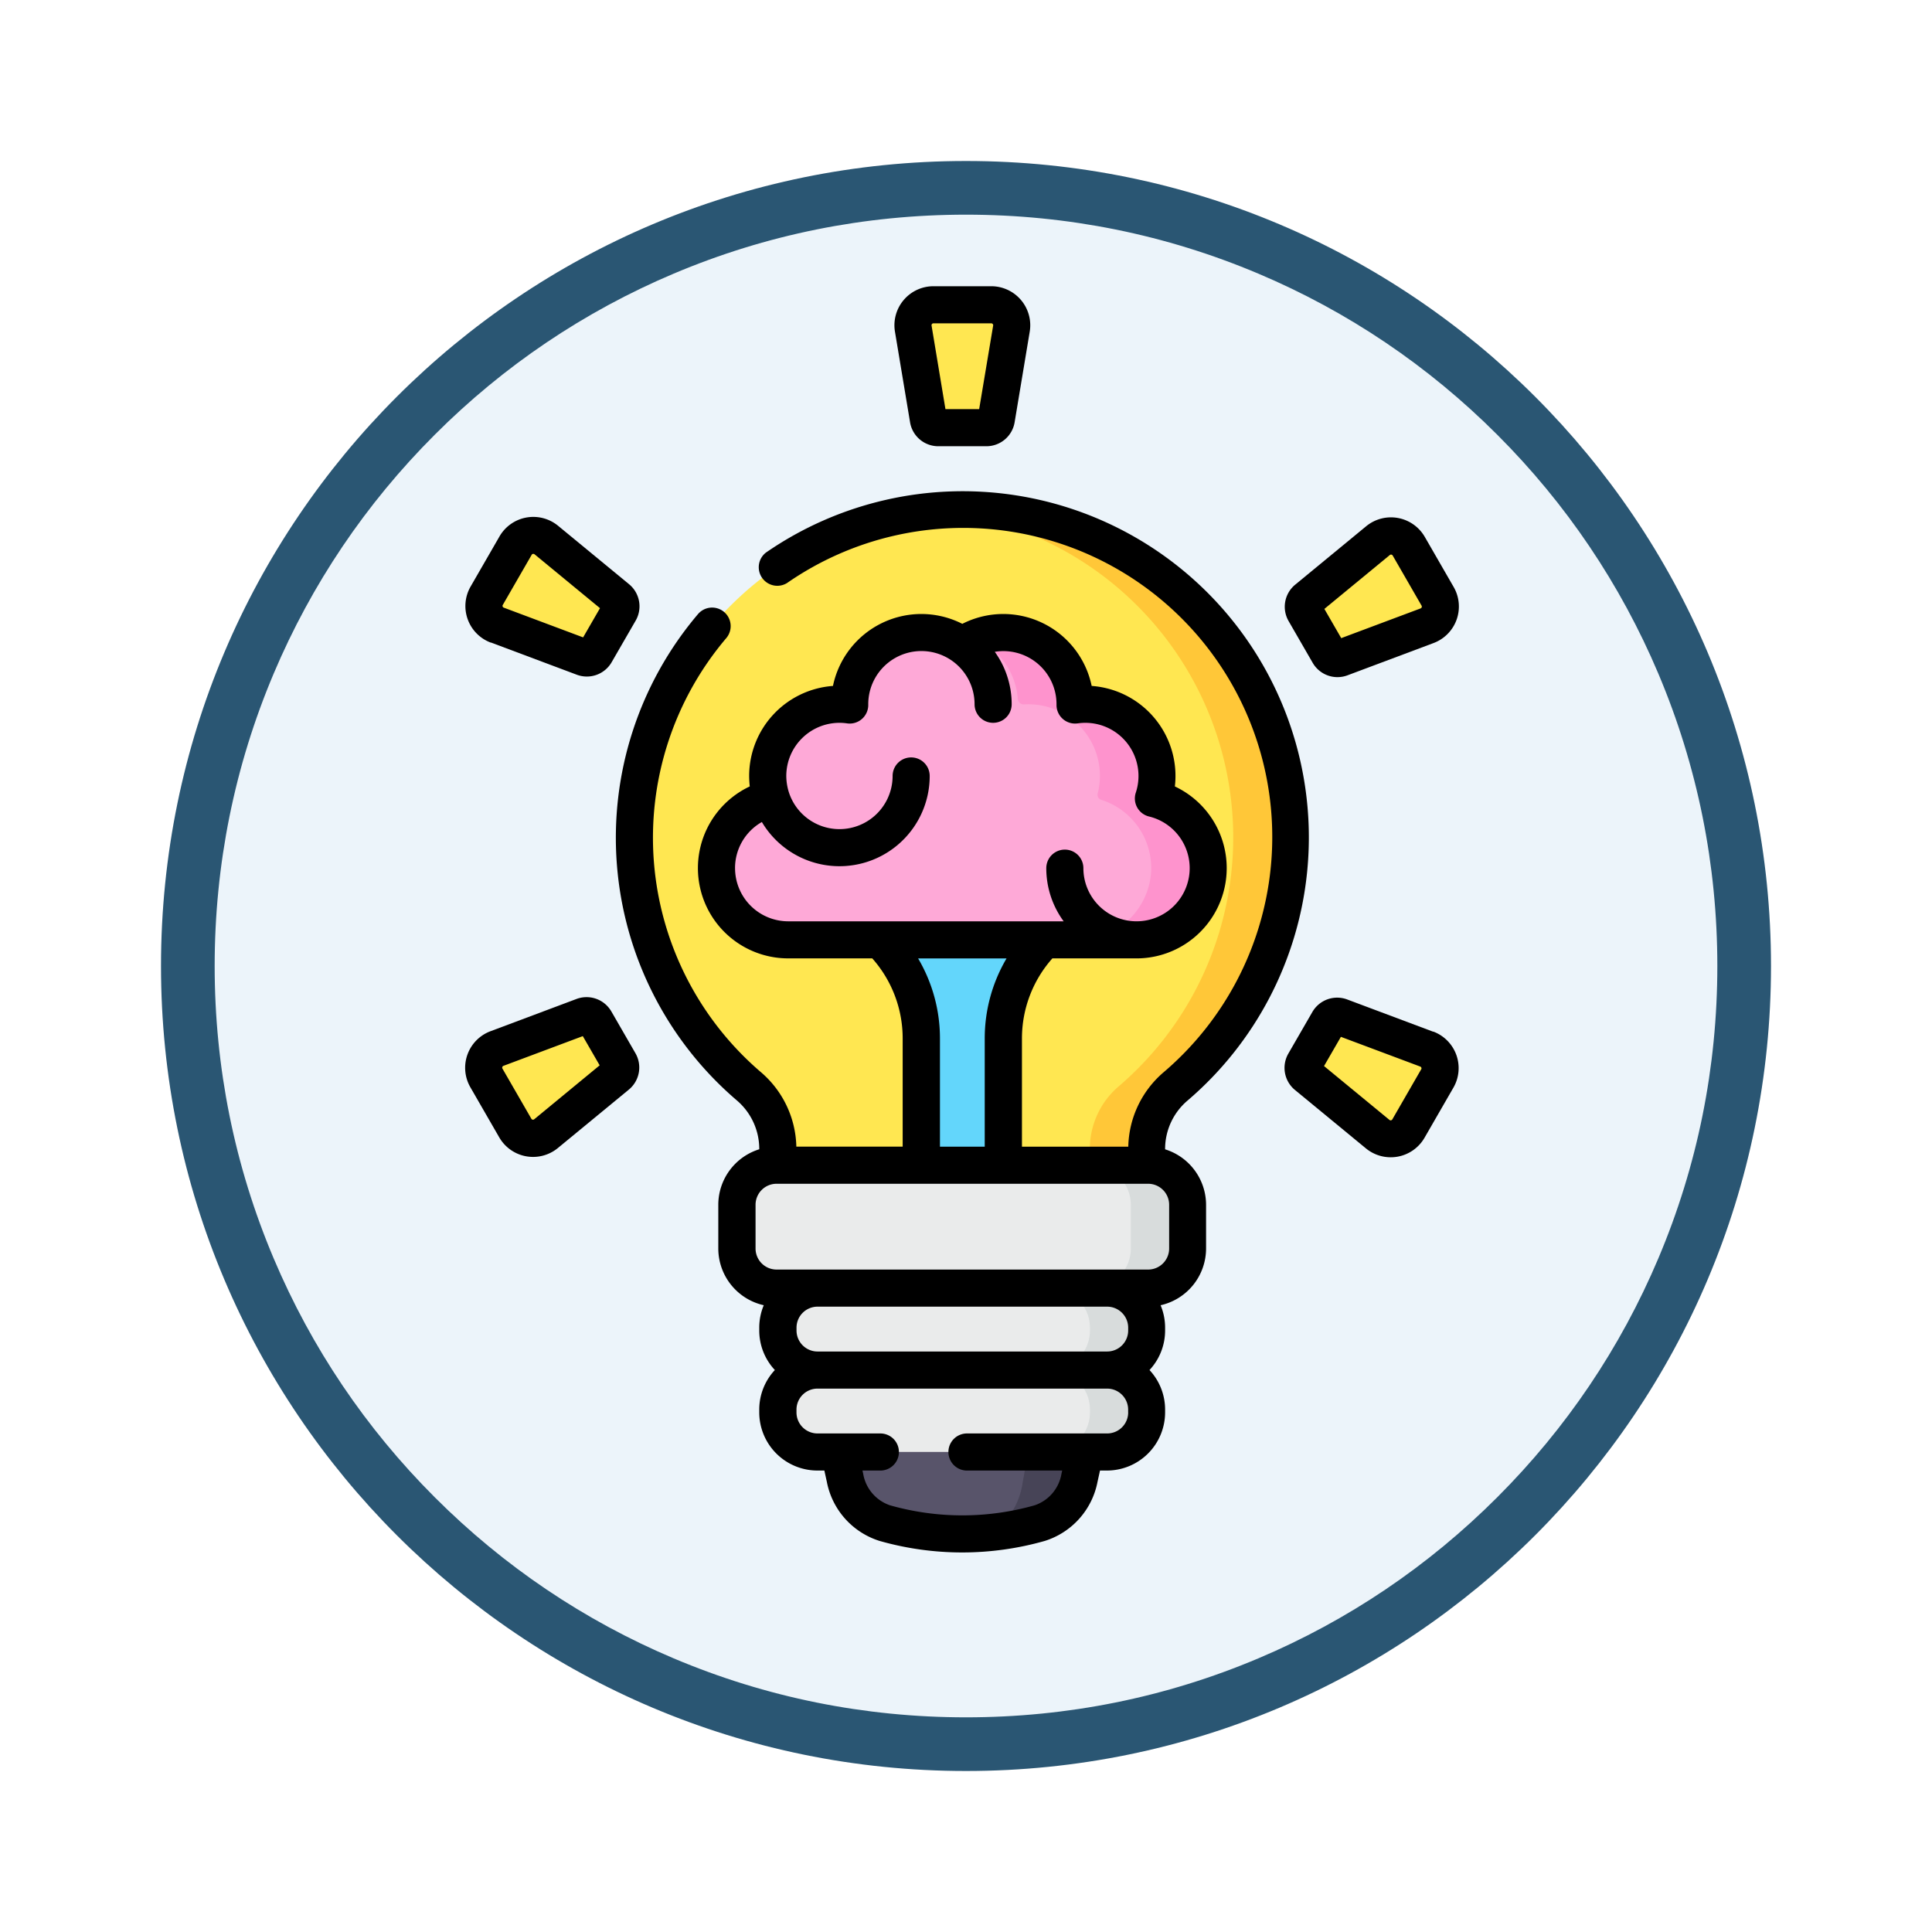<svg xmlns="http://www.w3.org/2000/svg" xmlns:xlink="http://www.w3.org/1999/xlink" width="108" height="108" viewBox="0 0 108 108">
  <defs>
    <filter id="Path_904820" x="0" y="0" width="108" height="108" filterUnits="userSpaceOnUse">
      <feOffset dy="3" input="SourceAlpha"/>
      <feGaussianBlur stdDeviation="3" result="blur"/>
      <feFlood flood-opacity="0.161"/>
      <feComposite operator="in" in2="blur"/>
      <feComposite in="SourceGraphic"/>
    </filter>
  </defs>
  <g id="Group_1164077" data-name="Group 1164077" transform="translate(-166 -1465)">
    <g id="Group_1163243" data-name="Group 1163243">
      <g id="Group_1163010" data-name="Group 1163010" transform="translate(6 -481)">
        <g id="Group_1160531" data-name="Group 1160531" transform="translate(169 1952)">
          <g id="Icono">
            <g transform="matrix(1, 0, 0, 1, -9, -6)" filter="url(#Path_904820)">
              <g id="Path_904820-2" data-name="Path 904820" transform="translate(9 6)" fill="#ecf4fa">
                <path d="M 45 88.5 C 39.127 88.5 33.43 87.35 28.068 85.082 C 22.889 82.891 18.236 79.755 14.241 75.759 C 10.245 71.764 7.109 67.111 4.918 61.932 C 2.65 56.57 1.5 50.873 1.5 45 C 1.5 39.127 2.65 33.43 4.918 28.068 C 7.109 22.889 10.245 18.236 14.241 14.241 C 18.236 10.245 22.889 7.109 28.068 4.918 C 33.43 2.65 39.127 1.5 45 1.5 C 50.873 1.5 56.57 2.65 61.932 4.918 C 67.111 7.109 71.764 10.245 75.759 14.241 C 79.755 18.236 82.891 22.889 85.082 28.068 C 87.35 33.43 88.5 39.127 88.5 45 C 88.5 50.873 87.35 56.57 85.082 61.932 C 82.891 67.111 79.755 71.764 75.759 75.759 C 71.764 79.755 67.111 82.891 61.932 85.082 C 56.57 87.35 50.873 88.5 45 88.5 Z" stroke="none"/>
                <path d="M 45 3 C 39.329 3 33.829 4.11 28.653 6.299 C 23.652 8.415 19.16 11.443 15.302 15.302 C 11.443 19.16 8.415 23.652 6.299 28.653 C 4.11 33.829 3 39.329 3 45 C 3 50.671 4.11 56.171 6.299 61.347 C 8.415 66.348 11.443 70.84 15.302 74.698 C 19.16 78.557 23.652 81.585 28.653 83.701 C 33.829 85.89 39.329 87 45 87 C 50.671 87 56.171 85.89 61.347 83.701 C 66.348 81.585 70.84 78.557 74.698 74.698 C 78.557 70.84 81.585 66.348 83.701 61.347 C 85.89 56.171 87 50.671 87 45 C 87 39.329 85.89 33.829 83.701 28.653 C 81.585 23.652 78.557 19.16 74.698 15.302 C 70.84 11.443 66.348 8.415 61.347 6.299 C 56.171 4.11 50.671 3 45 3 M 45 0 C 69.853 0 90 20.147 90 45 C 90 69.853 69.853 90 45 90 C 20.147 90 0 69.853 0 45 C 0 20.147 20.147 0 45 0 Z" stroke="none" fill="#2a5673"/>
              </g>
            </g>
          </g>
        </g>
      </g>
      <g id="inteligencia-emocional_6_" data-name="inteligencia-emocional (6)" transform="translate(136.923 1481)">
        <g id="Group_1163241" data-name="Group 1163241" transform="translate(56.114 1.037)">
          <path id="Path_997904" data-name="Path 997904" d="M160.237,108.657a18.323,18.323,0,1,0-30.255,13.906,4.6,4.6,0,0,1,1.624,3.485V127.4h20.614v-1.335a4.594,4.594,0,0,1,1.611-3.486A18.281,18.281,0,0,0,160.237,108.657Z" transform="translate(-115.155 -78.881)" fill="#ffe751"/>
          <path id="Path_997905" data-name="Path 997905" d="M229.861,272.539H225.28v-7.9a7.82,7.82,0,0,0-2.29-5.53v-.83h9.162v.83a7.82,7.82,0,0,0-2.29,5.53Z" transform="translate(-200.812 -223.611)" fill="#63d6fb"/>
          <path id="Path_997906" data-name="Path 997906" d="M246.074,90.334q-.737.005-1.459.069a18.323,18.323,0,0,1,10.329,32.171,4.594,4.594,0,0,0-1.611,3.486V127.4h3.18v-1.335a4.594,4.594,0,0,1,1.611-3.486,18.323,18.323,0,0,0-12.05-32.24Z" transform="translate(-219.447 -78.881)" fill="#ffc738"/>
          <g id="Group_1163239" data-name="Group 1163239" transform="translate(13.016 18.323)">
            <path id="Path_997907" data-name="Path 997907" d="M181.263,149.272a.3.3,0,0,1-.042-.244,3.964,3.964,0,0,0,.124-.979,4.008,4.008,0,0,0-4.008-4.008c-.078,0-.156,0-.233.008a.331.331,0,0,1-.251-.093.337.337,0,0,1-.1-.219,4.007,4.007,0,0,0-6-3.168.569.569,0,0,1-.573,0,4.007,4.007,0,0,0-6,3.23.267.267,0,0,1-.291.254c-.1-.008-.192-.013-.29-.013a4.008,4.008,0,0,0-3.806,5.266,4.009,4.009,0,0,0-3.064,4,4.057,4.057,0,0,0,4.082,3.9h19.309a4.063,4.063,0,0,0,4.087-3.8,4.009,4.009,0,0,0-2.786-4.027A.3.3,0,0,1,181.263,149.272Z" transform="translate(-156.723 -140.033)" fill="#fea9d7"/>
            <g id="Group_1163238" data-name="Group 1163238" transform="translate(14.446)">
              <path id="Path_997908" data-name="Path 997908" d="M271.457,149.384a.292.292,0,0,1-.2-.356,3.963,3.963,0,0,0,.124-.979,4.008,4.008,0,0,0-4.008-4.008c-.078,0-.156,0-.233.008a.331.331,0,0,1-.251-.093.337.337,0,0,1-.1-.219,4,4,0,0,0-5.584-3.375,4.01,4.01,0,0,1,2.4,3.375.338.338,0,0,0,.1.219.33.33,0,0,0,.251.093c.077-.005.155-.008.233-.008a4.008,4.008,0,0,1,4.008,4.008,3.964,3.964,0,0,1-.124.979.292.292,0,0,0,.2.356,4.009,4.009,0,0,1,2.788,3.988,4.063,4.063,0,0,1-4.089,3.839h3.18a4.063,4.063,0,0,0,4.089-3.839A4.008,4.008,0,0,0,271.457,149.384Z" transform="translate(-261.209 -140.033)" fill="#fe93cd"/>
            </g>
          </g>
          <path id="Path_997909" data-name="Path 997909" d="M206.424,464.157l.319,1.45a3.289,3.289,0,0,0,2.222,2.525,15.779,15.779,0,0,0,8.66,0,3.289,3.289,0,0,0,2.222-2.525l.319-1.45V463H206.424Z" transform="translate(-186.536 -400.025)" fill="#58546a"/>
          <g id="Group_1163240" data-name="Group 1163240" transform="translate(0)">
            <path id="Path_997910" data-name="Path 997910" d="M240.258,14.371h-2.672a.573.573,0,0,1-.565-.479l-.843-5.059a1.145,1.145,0,0,1,1.13-1.333h3.229a1.145,1.145,0,0,1,1.13,1.333l-.843,5.059A.573.573,0,0,1,240.258,14.371Z" transform="translate(-212.163 -7.5)" fill="#ffe751"/>
            <path id="Path_997911" data-name="Path 997911" d="M70.287,105l-1.336,2.314a.573.573,0,0,1-.7.25l-4.8-1.8a1.145,1.145,0,0,1-.59-1.645l1.614-2.8a1.145,1.145,0,0,1,1.72-.311l3.96,3.26A.572.572,0,0,1,70.287,105Z" transform="translate(-62.689 -87.858)" fill="#ffe751"/>
            <path id="Path_997912" data-name="Path 997912" d="M68.82,295.236l1.336,2.314a.573.573,0,0,1-.132.728l-3.96,3.26a1.145,1.145,0,0,1-1.72-.312l-1.614-2.8a1.145,1.145,0,0,1,.59-1.645l4.8-1.8A.572.572,0,0,1,68.82,295.236Z" transform="translate(-62.576 -255.208)" fill="#ffe751"/>
            <path id="Path_997913" data-name="Path 997913" d="M393.974,297.777l1.336-2.314a.573.573,0,0,1,.7-.25l4.8,1.8a1.145,1.145,0,0,1,.59,1.645l-1.614,2.8a1.145,1.145,0,0,1-1.72.312l-3.96-3.26A.573.573,0,0,1,393.974,297.777Z" transform="translate(-348.09 -255.404)" fill="#ffe751"/>
            <path id="Path_997914" data-name="Path 997914" d="M395.442,107.54l-1.336-2.314a.573.573,0,0,1,.132-.728l3.96-3.26a1.145,1.145,0,0,1,1.72.311l1.614,2.8a1.145,1.145,0,0,1-.59,1.645l-4.8,1.8A.572.572,0,0,1,395.442,107.54Z" transform="translate(-348.204 -88.053)" fill="#ffe751"/>
          </g>
          <path id="Path_997915" data-name="Path 997915" d="M270.526,463v1.095l-.319,1.762a4.177,4.177,0,0,1-1.654,2.786,15.921,15.921,0,0,0,2.612-.51,3.288,3.288,0,0,0,2.222-2.525l.319-1.45V463Z" transform="translate(-240.076 -400.025)" fill="#474457"/>
          <path id="Path_997916" data-name="Path 997916" d="M187.99,355.4h-20.77a2.212,2.212,0,0,0-2.212,2.212v2.447a2.212,2.212,0,0,0,2.212,2.212h2.29a2.212,2.212,0,0,0-2.212,2.212v.157a2.208,2.208,0,0,0,.932,1.8.475.475,0,0,1,.2.386v.046a.475.475,0,0,1-.2.386,2.208,2.208,0,0,0-.932,1.8v.157a2.212,2.212,0,0,0,2.212,2.212H185.7a2.212,2.212,0,0,0,2.212-2.212v-.157a2.208,2.208,0,0,0-.935-1.805.471.471,0,0,1-.2-.383v-.048a.47.47,0,0,1,.2-.383,2.208,2.208,0,0,0,.935-1.805v-.157a2.212,2.212,0,0,0-2.212-2.212h2.29a2.212,2.212,0,0,0,2.212-2.212v-2.447a2.212,2.212,0,0,0-2.212-2.212Z" transform="translate(-150.845 -307.301)" fill="#eaebeb"/>
          <path id="Path_997917" data-name="Path 997917" d="M296.18,409.274a2.208,2.208,0,0,0,.935-1.805v-.157A2.212,2.212,0,0,0,294.9,405.1h-3.172a2.212,2.212,0,0,1,2.212,2.212v.157a2.208,2.208,0,0,1-.935,1.805.471.471,0,0,0-.2.383v.048a.47.47,0,0,0,.2.383,2.208,2.208,0,0,1,.935,1.805v.157a2.212,2.212,0,0,1-2.212,2.212H294.9a2.212,2.212,0,0,0,2.212-2.212v-.157a2.208,2.208,0,0,0-.935-1.805.471.471,0,0,1-.2-.383v-.048A.471.471,0,0,1,296.18,409.274Z" transform="translate(-260.049 -350.13)" fill="#d8dcdc"/>
          <path id="Path_997918" data-name="Path 997918" d="M311.42,355.4h-3.18a2.212,2.212,0,0,1,2.212,2.212v2.447a2.212,2.212,0,0,1-2.212,2.212h3.18a2.212,2.212,0,0,0,2.212-2.212v-2.447A2.212,2.212,0,0,0,311.42,355.4Z" transform="translate(-274.276 -307.301)" fill="#d8dcdc"/>
        </g>
        <g id="Group_1163242" data-name="Group 1163242" transform="translate(55.077 0)">
          <path id="Path_997919" data-name="Path 997919" d="M229.536,7.6a1.6,1.6,0,0,0,1.588,1.345H233.8A1.6,1.6,0,0,0,235.383,7.6l.843-5.059A2.182,2.182,0,0,0,234.074,0h-3.229a2.182,2.182,0,0,0-2.152,2.541Zm1.227-5.488a.1.1,0,0,1,.083-.038h3.229a.108.108,0,0,1,.107.126L233.4,6.871h-1.885L230.739,2.2a.1.1,0,0,1,.024-.088Z" transform="translate(-204.664 0)"/>
          <path id="Path_997920" data-name="Path 997920" d="M56.624,100.271l4.8,1.8a1.6,1.6,0,0,0,1.959-.7l1.336-2.314h0a1.6,1.6,0,0,0-.371-2.047l-3.96-3.26a2.182,2.182,0,0,0-3.277.594l-1.614,2.8a2.182,2.182,0,0,0,1.124,3.134Zm.672-2.1,1.614-2.8a.1.1,0,0,1,.075-.052l.021,0a.1.1,0,0,1,.067.025l3.656,3.01-.943,1.633-4.435-1.662a.108.108,0,0,1-.056-.156Z" transform="translate(-55.189 -80.357)"/>
          <path id="Path_997921" data-name="Path 997921" d="M63.255,288.247a1.6,1.6,0,0,0-1.959-.7l-4.8,1.8a2.182,2.182,0,0,0-1.124,3.135l1.614,2.8a2.182,2.182,0,0,0,3.277.594l3.96-3.26a1.6,1.6,0,0,0,.371-2.047Zm-4.313,6.02a.108.108,0,0,1-.163-.029l-1.614-2.8a.108.108,0,0,1,.056-.156l4.435-1.661.943,1.633Z" transform="translate(-55.077 -247.701)"/>
          <path id="Path_997922" data-name="Path 997922" d="M394.7,289.572l-4.8-1.8a1.6,1.6,0,0,0-1.958.7l-1.336,2.314h0a1.6,1.6,0,0,0,.371,2.047l3.96,3.26a2.182,2.182,0,0,0,3.277-.594l1.614-2.8a2.182,2.182,0,0,0-1.124-3.135Zm-.672,2.1-1.614,2.8a.1.1,0,0,1-.074.052.1.1,0,0,1-.088-.023l-3.656-3.01.943-1.633,4.435,1.661a.109.109,0,0,1,.056.156Z" transform="translate(-340.582 -247.898)"/>
          <path id="Path_997923" data-name="Path 997923" d="M388.072,101.6h0a1.6,1.6,0,0,0,1.959.7l4.8-1.8a2.182,2.182,0,0,0,1.124-3.135l-1.614-2.8a2.182,2.182,0,0,0-3.277-.594l-3.96,3.26a1.6,1.6,0,0,0-.371,2.048Zm4.313-6.02a.108.108,0,0,1,.163.029l1.614,2.8a.108.108,0,0,1-.056.155l-4.435,1.661-.943-1.633Z" transform="translate(-340.695 -80.553)"/>
          <path id="Path_997924" data-name="Path 997924" d="M148.045,116.9a19.35,19.35,0,0,0-23.577-30.625,1.037,1.037,0,0,0,1.182,1.7A17.277,17.277,0,0,1,146.7,115.324a5.628,5.628,0,0,0-1.972,4.157h-5.944V113.45a6.733,6.733,0,0,1,1.7-4.493h4.7a5.046,5.046,0,0,0,2.148-9.612,5.046,5.046,0,0,0-4.651-5.619,5.046,5.046,0,0,0-7.231-3.471,5.046,5.046,0,0,0-7.231,3.471,5.052,5.052,0,0,0-4.685,5.032,5.646,5.646,0,0,0,.034.586,5.046,5.046,0,0,0,2.148,9.612h4.7a6.732,6.732,0,0,1,1.7,4.493v6.031h-5.944a5.64,5.64,0,0,0-1.985-4.167,17.244,17.244,0,0,1-1.932-24.26,1.037,1.037,0,0,0-1.583-1.34,19.318,19.318,0,0,0,2.164,27.174,3.565,3.565,0,0,1,1.263,2.7v.04a3.255,3.255,0,0,0-2.29,3.1v2.447a3.254,3.254,0,0,0,2.542,3.171,3.231,3.231,0,0,0-.252,1.254v.157a3.236,3.236,0,0,0,.872,2.212,3.236,3.236,0,0,0-.872,2.212v.157a3.253,3.253,0,0,0,3.249,3.249h.39l.14.636a4.315,4.315,0,0,0,2.951,3.3,16.871,16.871,0,0,0,9.227,0,4.315,4.315,0,0,0,2.951-3.3l.14-.636h.39a3.253,3.253,0,0,0,3.249-3.249v-.157a3.236,3.236,0,0,0-.872-2.212,3.236,3.236,0,0,0,.872-2.212V129.6a3.231,3.231,0,0,0-.252-1.254,3.254,3.254,0,0,0,2.542-3.171V122.73a3.255,3.255,0,0,0-2.29-3.1V119.6A3.554,3.554,0,0,1,148.045,116.9Zm-25.3-12.987a2.96,2.96,0,0,1,1.5-2.58,5.044,5.044,0,0,0,9.382-2.574,1.037,1.037,0,1,0-2.074,0,2.971,2.971,0,0,1-5.8.908,3.111,3.111,0,0,1-.143-.908,2.975,2.975,0,0,1,2.971-2.971,3.016,3.016,0,0,1,.427.031,1.037,1.037,0,0,0,1.184-1.036v-.039a2.971,2.971,0,0,1,5.943.007,1.037,1.037,0,1,0,2.074,0,5.016,5.016,0,0,0-.943-2.932,2.968,2.968,0,0,1,3.45,2.923v.041a1.037,1.037,0,0,0,1.184,1.036,2.971,2.971,0,0,1,3.248,3.873,1.037,1.037,0,0,0,.741,1.333,2.971,2.971,0,1,1-3.671,2.888,1.037,1.037,0,0,0-2.074,0,5.017,5.017,0,0,0,.971,2.971H125.717A2.974,2.974,0,0,1,122.746,103.912Zm10.232,5.045h4.946a8.8,8.8,0,0,0-1.22,4.493v6.031H134.2V113.45A8.8,8.8,0,0,0,132.978,108.957ZM144.722,129.6v.157a1.176,1.176,0,0,1-1.175,1.175h-16.19a1.176,1.176,0,0,1-1.175-1.175V129.6a1.176,1.176,0,0,1,1.175-1.175h16.19A1.176,1.176,0,0,1,144.722,129.6Zm0,4.738a1.176,1.176,0,0,1-1.175,1.175H135.71a1.037,1.037,0,1,0,0,2.074h5.323l-.042.191a2.252,2.252,0,0,1-1.493,1.75,14.8,14.8,0,0,1-8.094,0,2.252,2.252,0,0,1-1.493-1.75l-.042-.191h1a1.037,1.037,0,1,0,0-2.074h-3.514a1.176,1.176,0,0,1-1.175-1.175v-.157a1.176,1.176,0,0,1,1.175-1.175h16.19a1.176,1.176,0,0,1,1.175,1.175v.156Zm2.29-9.162a1.176,1.176,0,0,1-1.175,1.175h-20.77a1.176,1.176,0,0,1-1.175-1.175V122.73a1.176,1.176,0,0,1,1.175-1.175h20.77a1.176,1.176,0,0,1,1.175,1.175Z" transform="translate(-107.656 -71.382)"/>
        </g>
      </g>
    </g>
  </g>
</svg>

